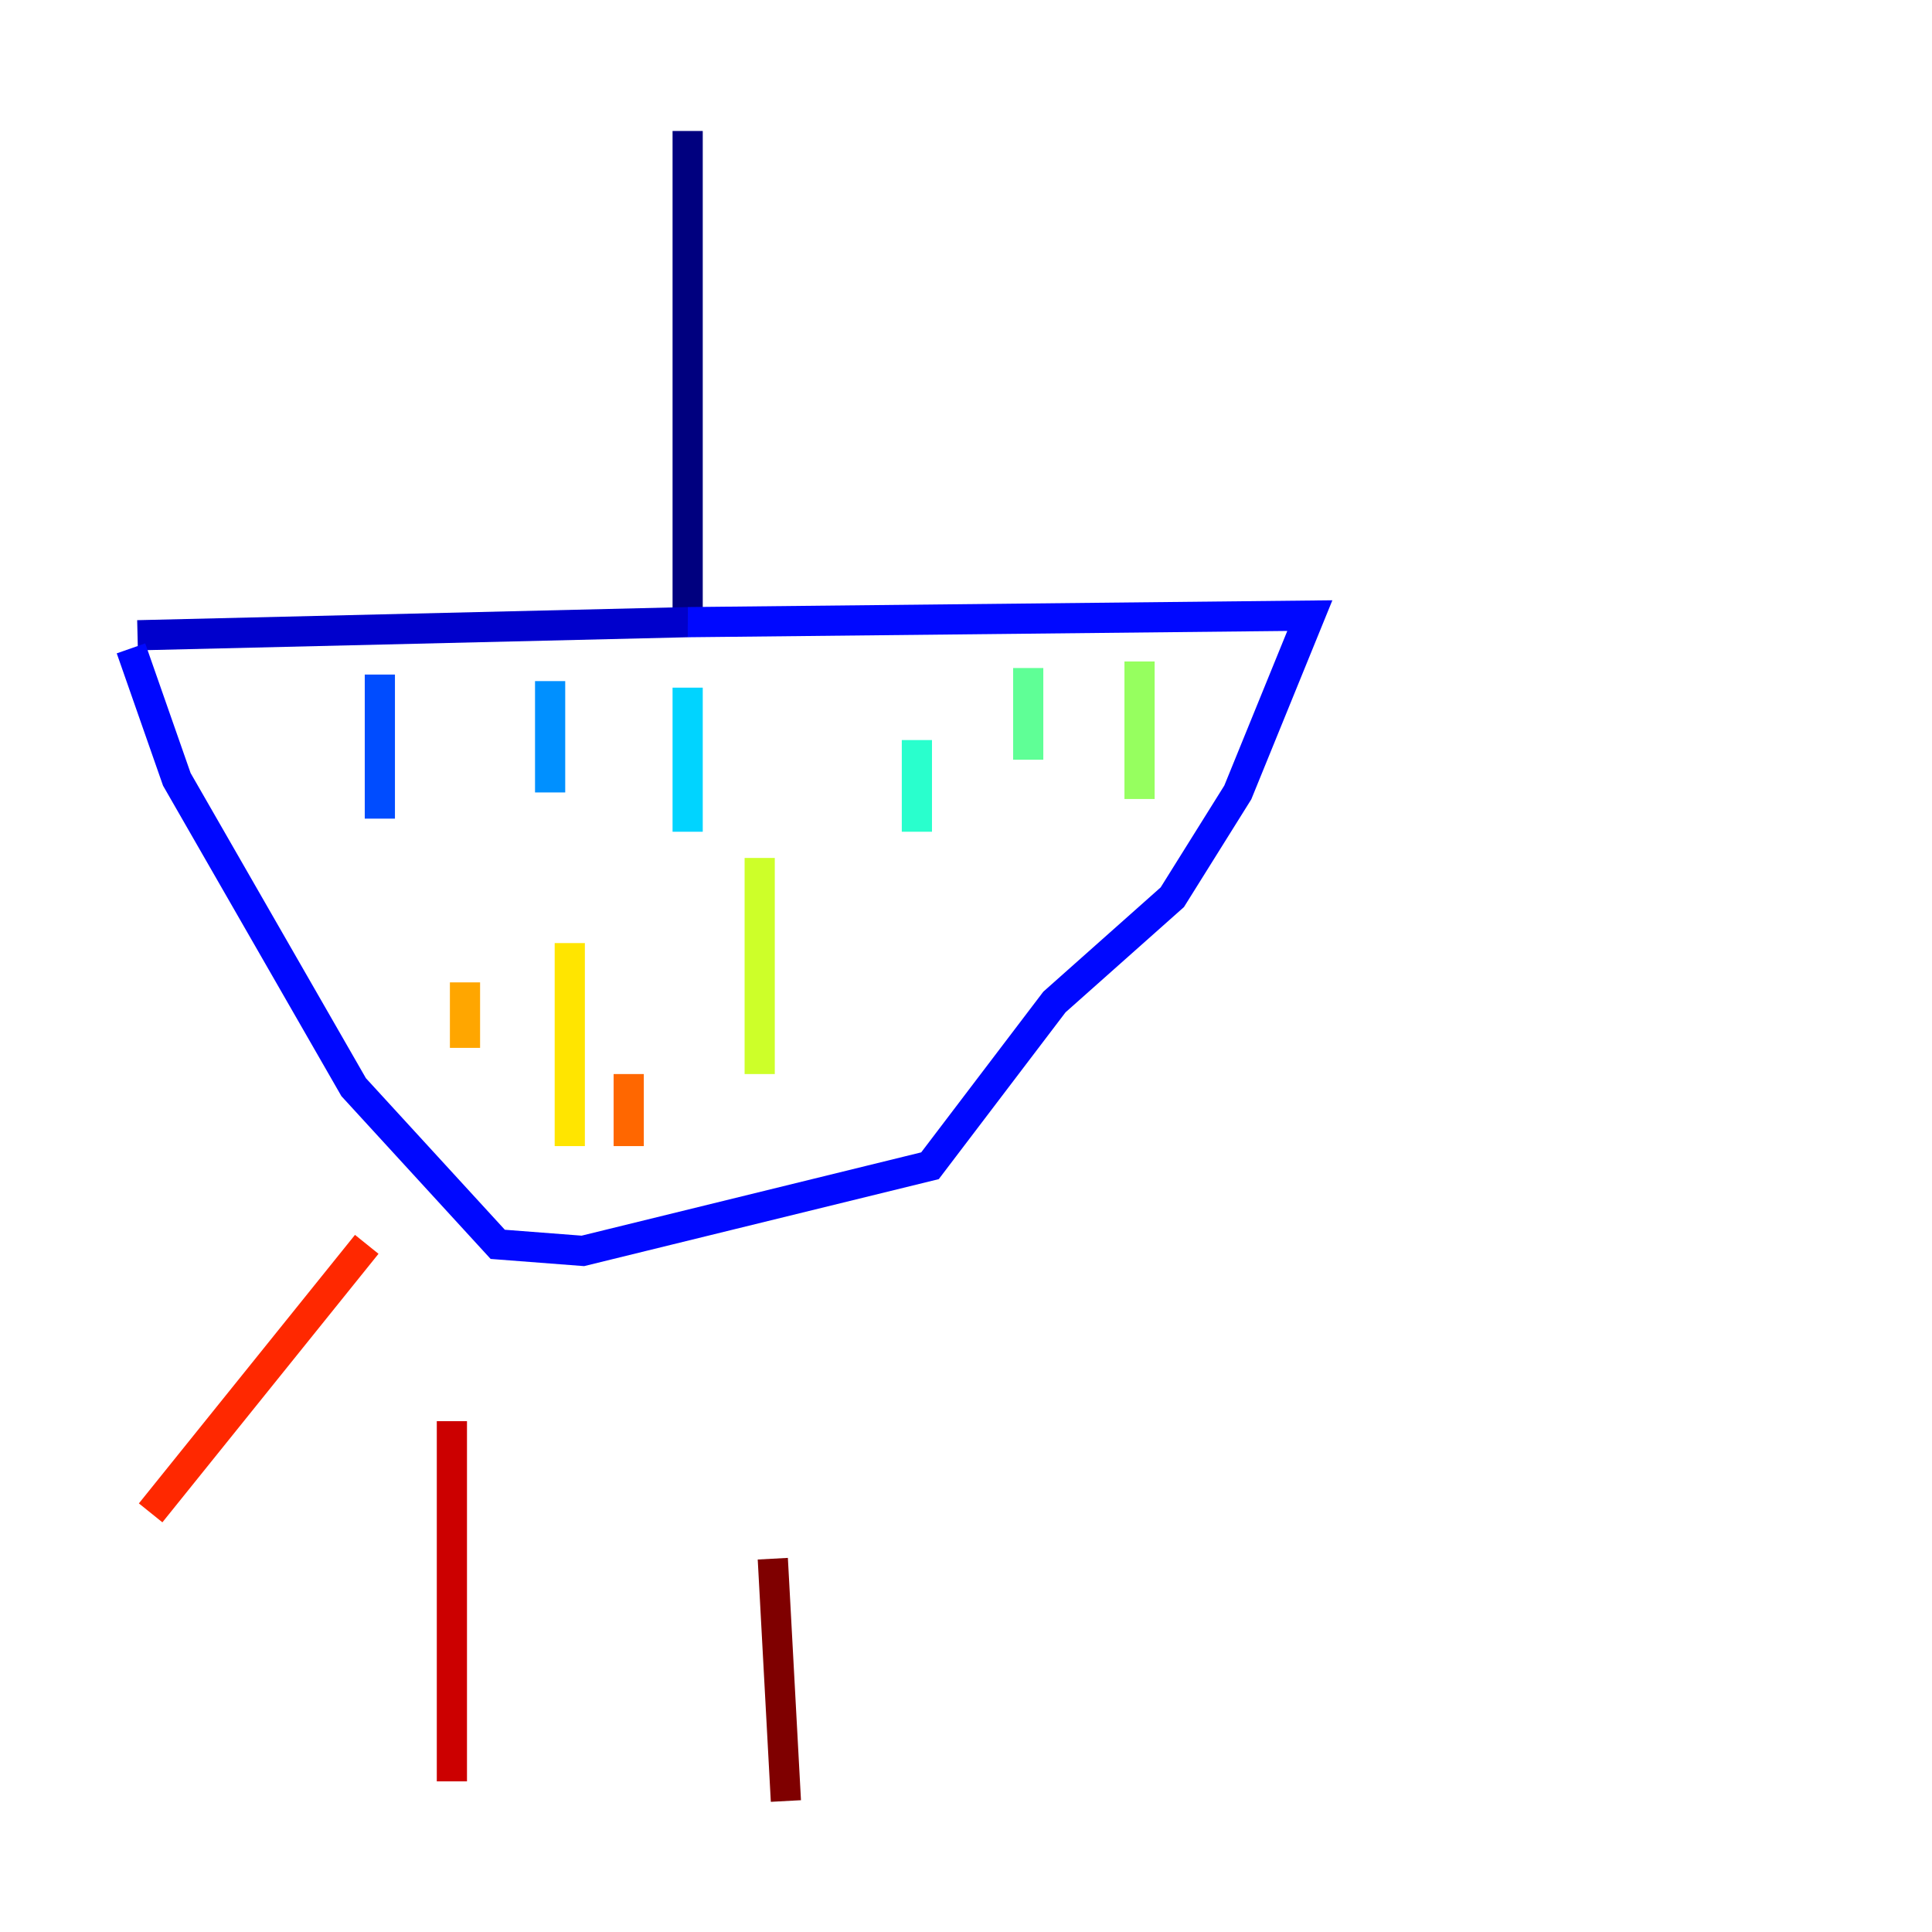 <?xml version="1.0" encoding="utf-8" ?>
<svg baseProfile="tiny" height="128" version="1.2" viewBox="0,0,128,128" width="128" xmlns="http://www.w3.org/2000/svg" xmlns:ev="http://www.w3.org/2001/xml-events" xmlns:xlink="http://www.w3.org/1999/xlink"><defs /><polyline fill="none" points="45.559,8.678 45.559,42.088" stroke="#00007f" stroke-width="2" /><polyline fill="none" points="45.559,41.22 9.112,42.088" stroke="#0000cc" stroke-width="2" /><polyline fill="none" points="45.559,41.22 86.78,40.786 82.007,52.502 77.668,59.444 69.858,66.386 61.614,77.234 38.617,82.875 32.976,82.441 23.43,72.027 11.715,51.634 8.678,42.956" stroke="#0008ff" stroke-width="2" /><polyline fill="none" points="25.166,44.691 25.166,54.237" stroke="#004cff" stroke-width="2" /><polyline fill="none" points="36.447,45.125 36.447,52.502" stroke="#0090ff" stroke-width="2" /><polyline fill="none" points="45.559,45.559 45.559,55.105" stroke="#00d4ff" stroke-width="2" /><polyline fill="none" points="60.746,49.031 60.746,55.105" stroke="#29ffcd" stroke-width="2" /><polyline fill="none" points="68.122,44.258 68.122,50.332" stroke="#5fff96" stroke-width="2" /><polyline fill="none" points="75.498,43.824 75.498,52.936" stroke="#96ff5f" stroke-width="2" /><polyline fill="none" points="50.332,56.841 50.332,71.159" stroke="#cdff29" stroke-width="2" /><polyline fill="none" points="37.749,62.481 37.749,75.932" stroke="#ffe500" stroke-width="2" /><polyline fill="none" points="30.807,65.085 30.807,69.424" stroke="#ffa600" stroke-width="2" /><polyline fill="none" points="41.654,71.159 41.654,75.932" stroke="#ff6700" stroke-width="2" /><polyline fill="none" points="24.298,82.441 9.98,100.231" stroke="#ff2800" stroke-width="2" /><polyline fill="none" points="29.939,94.156 29.939,118.02" stroke="#cc0000" stroke-width="2" /><polyline fill="none" points="51.2,103.268 52.068,119.322" stroke="#7f0000" stroke-width="2" /></svg>